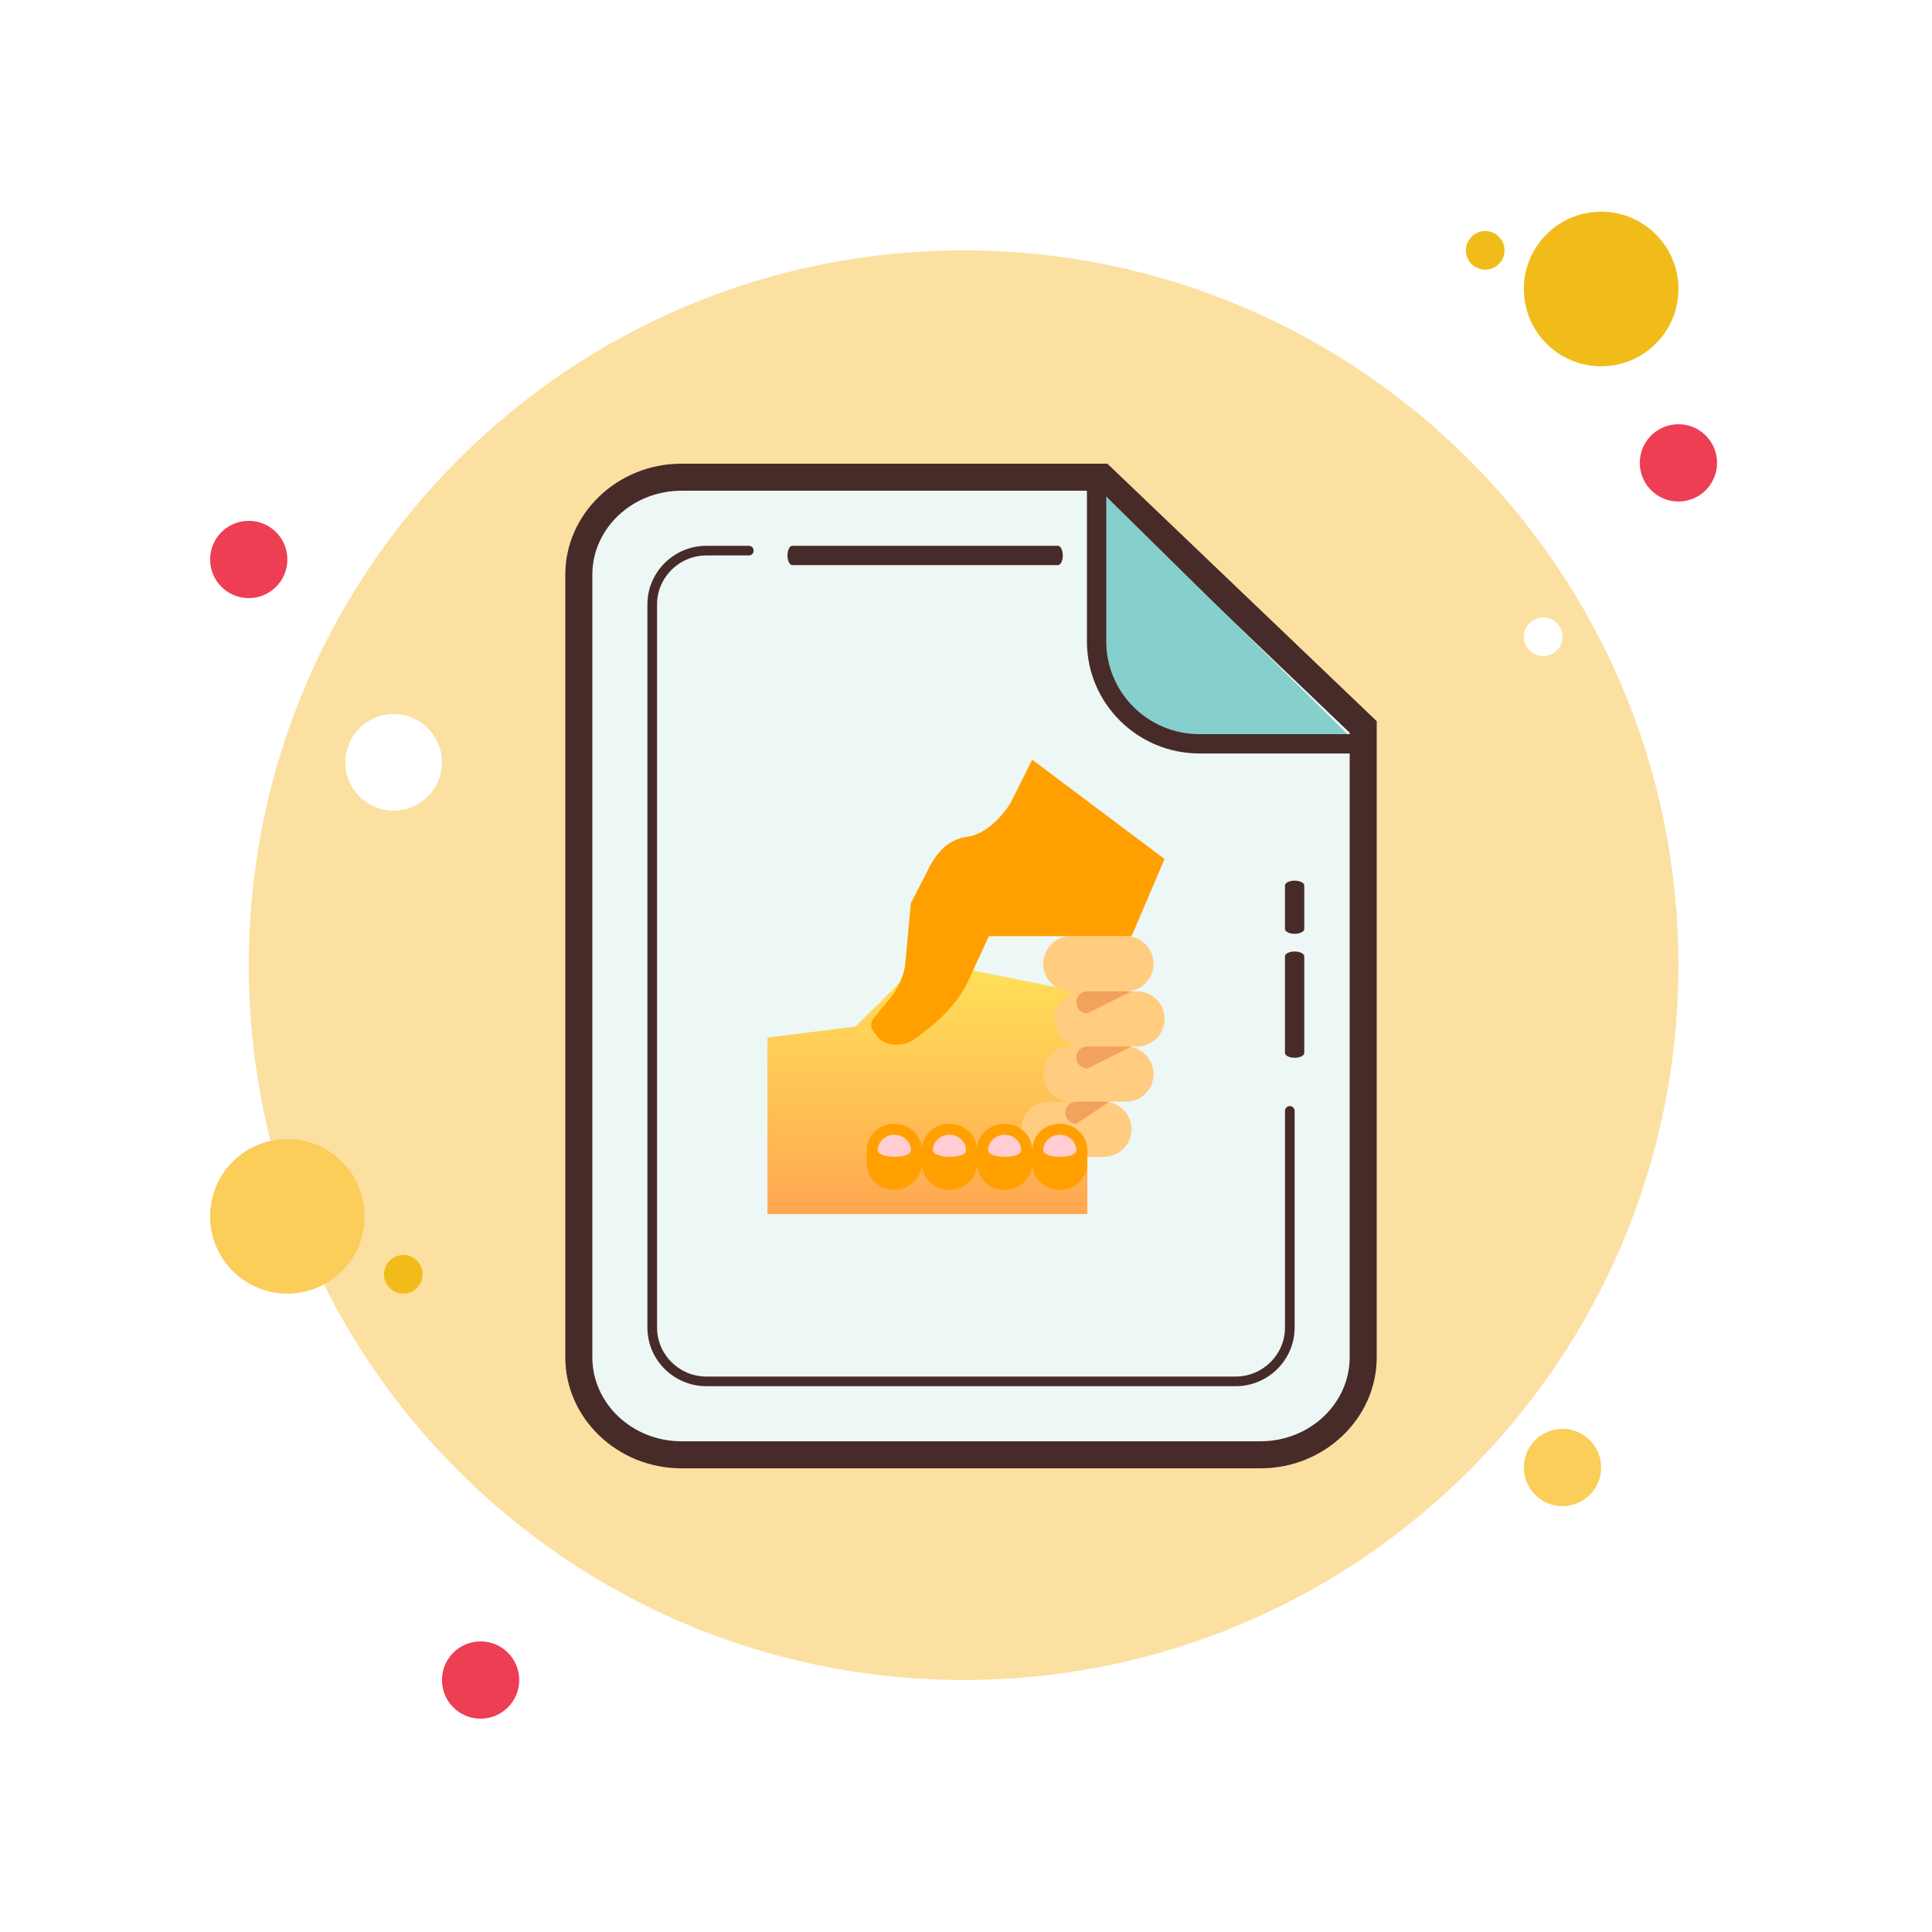 <?xml version="1.0" encoding="utf-8"?>
<svg width="270px" height="270px" viewBox="0 0 270 270" version="1.1" xmlns:xlink="http://www.w3.org/1999/xlink" xmlns="http://www.w3.org/2000/svg">
  <desc>Created with Lunacy</desc>
  <defs>
    <linearGradient x1="0.5" y1="0" x2="0.5" y2="1" id="gradient_1">
      <stop offset="0" stop-color="#FFE259" />
      <stop offset="1" stop-color="#FFA751" />
    </linearGradient>
    <filter filterUnits="userSpaceOnUse" color-interpolation-filters="sRGB" id="filter_1">
      <feFlood flood-opacity="0" result="BackgroundImageFix" />
      <feColorMatrix in="SourceAlpha" type="matrix" values="0 0 0 0 0 0 0 0 0 0 0 0 0 0 0 0 0 0 127 0" />
      <feOffset dx="0" dy="8" />
      <feGaussianBlur stdDeviation="4" />
      <feColorMatrix type="matrix" values="0 0 0 0 0 0 0 0 0 0 0 0 0 0 0 0 0 0 0.2 0" />
      <feBlend mode="normal" in2="BackgroundImageFix" result="effect0_dropShadow" />
      <feBlend mode="normal" in="SourceGraphic" in2="effect0_dropShadow" result="shape" />
    </filter>
    <path d="M0 0L270 0L270 270L0 270L0 0Z" id="path_1" />
    <path d="M0 0L74 0L74 74L0 74L0 0Z" id="path_2" />
    <path d="M0 0L80 0L80 80L0 80L0 0Z" id="path_3" />
    <clipPath id="mask_1">
      <use xlink:href="#path_1" />
    </clipPath>
    <clipPath id="mask_2">
      <use xlink:href="#path_2" />
    </clipPath>
    <clipPath id="mask_3">
      <use xlink:href="#path_3" />
    </clipPath>
  </defs>
  <g id="Code-File-icon">
    <path d="M0 0L270 0L270 270L0 270L0 0Z" id="Background" fill="none" fill-rule="evenodd" stroke="none" />
    <g clip-path="url(#mask_1)">
      <path d="M5.4 0C2.417 0 0 2.417 0 5.4C0 8.383 2.417 10.8 5.4 10.8C8.383 10.8 10.8 8.383 10.8 5.4C10.8 2.417 8.383 0 5.4 0L5.4 0Z" transform="translate(29.362 72.787)" id="Shape" fill="#EE3E54" fill-rule="evenodd" stroke="none" />
      <path d="M2.7 0C1.212 0 0 1.212 0 2.7C0 4.188 1.212 5.4 2.7 5.4C4.188 5.4 5.4 4.188 5.4 2.7C5.4 1.212 4.188 0 2.7 0L2.7 0Z" transform="translate(204.862 32.287)" id="Shape" fill="#F1BC19" fill-rule="evenodd" stroke="none" />
      <path d="M99.9 0C44.728 0 0 44.728 0 99.9C0 155.072 44.728 199.8 99.9 199.8C155.072 199.8 199.8 155.072 199.8 99.9C199.8 44.728 155.072 0 99.9 0L99.9 0Z" transform="translate(34.763 34.987)" id="Shape" fill="#FCE0A2" fill-rule="evenodd" stroke="none" />
      <path d="M10.8 0C4.83 0 0 4.83 0 10.8C0 16.77 4.83 21.6 10.8 21.6C16.77 21.6 21.6 16.77 21.6 10.8C21.6 4.83 16.77 0 10.8 0L10.8 0Z" transform="translate(212.963 29.587)" id="Shape" fill="#F1BC19" fill-rule="evenodd" stroke="none" />
      <path d="M5.4 0C2.416 0 0 2.417 0 5.4C0 8.383 2.416 10.8 5.4 10.8C8.384 10.8 10.8 8.383 10.8 5.4C10.8 2.417 8.384 0 5.4 0L5.4 0Z" transform="translate(229.162 59.287)" id="Shape" fill="#EE3E54" fill-rule="evenodd" stroke="none" />
      <path d="M0 10.8C0 4.83 4.83 0 10.8 0C16.77 0 21.6 4.83 21.6 10.8C21.6 16.77 16.77 21.6 10.8 21.6C4.83 21.6 0 16.77 0 10.8ZM183.6 45.9C183.6 42.916 186.017 40.5 189 40.5C191.984 40.5 194.4 42.916 194.4 45.9C194.4 48.883 191.984 51.3 189 51.3C186.017 51.3 183.6 48.883 183.6 45.9Z" transform="translate(29.362 159.187)" id="Shape" fill="#FBCD59" fill-rule="evenodd" stroke="none" />
      <path d="M5.4 0C2.417 0 0 2.416 0 5.4C0 8.384 2.417 10.8 5.4 10.8C8.383 10.8 10.8 8.384 10.8 5.4C10.8 2.416 8.383 0 5.4 0L5.4 0Z" transform="translate(61.763 229.387)" id="Shape" fill="#EE3E54" fill-rule="evenodd" stroke="none" />
      <path d="M6.75 0C3.027 0 0 3.027 0 6.75C0 10.473 3.027 13.5 6.75 13.5C10.473 13.5 13.5 10.473 13.5 6.75C13.5 3.027 10.473 0 6.75 0L6.75 0Z" transform="translate(48.263 99.787)" id="Shape" fill="#FFFFFF" fill-rule="evenodd" stroke="none" />
      <path d="M2.7 0C1.212 0 0 1.212 0 2.7C0 4.188 1.212 5.4 2.7 5.4C4.188 5.4 5.4 4.188 5.4 2.7C5.4 1.212 4.188 0 2.7 0L2.7 0Z" transform="translate(53.663 175.387)" id="Shape" fill="#F1BC19" fill-rule="evenodd" stroke="none" />
      <path d="M2.7 0C1.212 0 0 1.212 0 2.7C0 4.188 1.212 5.4 2.7 5.4C4.188 5.4 5.4 4.188 5.4 2.7C5.4 1.212 4.188 0 2.7 0L2.7 0Z" transform="translate(212.963 86.287)" id="Shape" fill="#FFFFFF" fill-rule="evenodd" stroke="none" />
      <g id="Group" transform="translate(79 64.8)">
        <path d="M14.345 136.62C6.434 136.62 0 130.507 0 122.99L0 13.63C0 6.115 6.434 0 14.345 0L73.111 0L109.62 34.903L109.62 122.99C109.62 130.504 103.186 136.62 95.275 136.62L14.345 136.62L14.345 136.62Z" transform="translate(1.89 1.89)" id="Shape" fill="#EDF7F5" fill-rule="evenodd" stroke="none" />
        <path d="M40.9 0L75.759 0C90.399 13.994 98.761 21.991 113.4 35.986L113.4 124.88C113.4 133.418 106.096 140.4 97.168 140.4L16.235 140.4C7.303 140.4 0 133.415 0 124.88L0 15.52C0 6.982 7.303 0 16.235 0L40.9 0ZM91.968 20.725L74.242 3.78L16.235 3.78C9.366 3.78 3.78 9.048 3.78 15.52L3.78 124.88C3.78 131.352 9.369 136.62 16.235 136.62L97.165 136.62C104.034 136.62 109.62 131.352 109.62 124.88L109.62 37.6L91.968 20.725Z" id="Shape" fill="#472B29" fill-rule="evenodd" stroke="none" />
        <path d="M0 0L0 21.584C0 29.452 6.469 35.888 14.377 35.888L36.45 35.888" transform="translate(74.25 3.262)" id="Shape" fill="#85CFCC" fill-rule="evenodd" stroke="none" />
        <path d="M37.8 37.238L15.727 37.238C7.055 37.238 0 30.216 0 21.584L0 0L2.7 0L2.7 21.584C2.7 28.728 8.546 34.538 15.727 34.538L37.8 34.538L37.8 37.238L37.8 37.238Z" transform="translate(72.9 3.262)" id="Shape" fill="#472B29" fill-rule="evenodd" stroke="none" />
        <path d="M37.8 2.7L0.675 2.7C0.302 2.7 0 2.095 0 1.35C0 0.605 0.302 0 0.675 0L37.8 0C38.173 0 38.475 0.605 38.475 1.35C38.475 2.095 38.173 2.7 37.8 2.7L37.8 2.7Z" transform="translate(31.05 11.475)" id="Shape" fill="#472B29" fill-rule="evenodd" stroke="none" />
        <path d="M82.196 117.45L8.254 117.45C3.702 117.45 0 113.773 0 109.255L0 8.194C0 3.675 3.702 0 8.254 0L14.175 0C14.548 0 14.85 0.302 14.85 0.675C14.85 1.048 14.548 1.35 14.175 1.35L8.254 1.35C4.447 1.35 1.35 4.42 1.35 8.194L1.35 109.255C1.35 113.03 4.444 116.1 8.254 116.1L82.199 116.1C86.006 116.1 89.103 113.03 89.103 109.255L89.103 78.975C89.103 78.602 89.405 78.3 89.778 78.3C90.15 78.3 90.453 78.602 90.453 78.975L90.453 109.255C90.45 113.773 86.748 117.45 82.196 117.45L82.196 117.45Z" transform="translate(11.475 11.475)" id="Shape" fill="#472B29" fill-rule="evenodd" stroke="none" />
        <g id="Group" transform="translate(100.575 68.175)">
          <path d="M1.35 14.85C0.605 14.85 0 14.548 0 14.175L0 0.675C0 0.302 0.605 0 1.35 0C2.095 0 2.7 0.302 2.7 0.675L2.7 14.175C2.7 14.548 2.095 14.85 1.35 14.85L1.35 14.85Z" id="Shape" fill="#472B29" fill-rule="evenodd" stroke="none" />
        </g>
        <g id="Group" transform="translate(100.575 58.274)">
          <path d="M1.35 7.425C0.605 7.425 0 7.123 0 6.75L0 0.675C0 0.302 0.605 0 1.35 0C2.095 0 2.7 0.302 2.7 0.675L2.7 6.75C2.7 7.123 2.095 7.425 1.35 7.425L1.35 7.425Z" id="Shape" fill="#472B29" fill-rule="evenodd" stroke="none" />
        </g>
      </g>
    </g>
  </g>
  <g id="Helping-Hand-icon" transform="translate(98 100)">
    <path d="M0 0L74 0L74 74L0 74L0 0Z" id="Background" fill="none" fill-rule="evenodd" stroke="none" />
    <g clip-path="url(#mask_2)">
      <path d="M44.708 4.623L21.583 0L12.333 9.248L0 10.79L0.002 35.458L44.708 35.458L44.708 4.623Z" transform="translate(9.25 26.21)" id="Shape" fill="url(#gradient_1)" fill-rule="evenodd" stroke="none" filter="url(#filter_1)" />
      <path d="M6.938 7.708C4.808 7.708 3.083 5.983 3.083 3.854C3.083 1.725 4.808 0 6.938 0L14.646 0C16.775 0 18.5 1.725 18.5 3.854C18.5 5.983 16.775 7.708 14.646 7.708L16.188 7.708C18.317 7.708 20.042 9.433 20.042 11.562C20.042 13.691 18.317 15.417 16.188 15.417L14.646 15.417C16.775 15.417 18.5 17.142 18.5 19.271C18.5 21.4 16.775 23.125 14.646 23.125L11.562 23.125C13.691 23.125 15.417 24.85 15.417 26.979C15.417 29.108 13.691 30.833 11.562 30.833L3.854 30.833C1.725 30.833 0 29.108 0 26.979C0 24.85 1.725 23.125 3.854 23.125L6.938 23.125C4.808 23.125 3.083 21.4 3.083 19.271C3.083 17.142 4.808 15.417 6.938 15.417L8.479 15.417C6.35 15.417 4.625 13.691 4.625 11.562C4.625 9.433 6.35 7.708 8.479 7.708L6.938 7.708Z" transform="translate(44.708 30.833)" id="Shape" fill="#FFCC80" fill-rule="evenodd" stroke="none" />
      <g id="Group" transform="translate(50.875 38.542)">
        <path d="M9.25 0L3.083 0C2.232 0 1.542 0.689 1.542 1.542C1.542 2.394 2.232 3.083 3.083 3.083L9.25 0ZM9.25 7.708L3.083 7.708C2.232 7.708 1.542 8.397 1.542 9.25C1.542 10.102 2.232 10.792 3.083 10.792L9.25 7.708ZM1.542 15.417L6.167 15.417L1.542 18.5C0.691 18.5 0 17.811 0 16.958C0 16.106 0.691 15.417 1.542 15.417Z" id="Shape" fill="#F2A25A" fill-rule="evenodd" stroke="none" />
      </g>
      <g id="Group" transform="translate(23.125 6.168)">
        <path d="M6.167 20.04L15.417 24.665L37 24.665L37.401 23.762L41.625 13.873L23.125 0L20.042 6.167C16.958 10.792 13.875 10.792 13.875 10.792C11.175 11.262 9.566 13.167 8.306 15.922L6.167 20.04ZM3.854 60.123C5.985 60.123 7.708 58.469 7.708 56.426L7.708 54.577C7.708 52.531 5.985 50.878 3.854 50.875C1.728 50.875 0.002 52.531 0 54.575L0.002 56.426C0.002 58.469 1.725 60.123 3.854 60.123ZM15.417 56.426C15.417 58.469 13.693 60.123 11.562 60.123C9.433 60.123 7.71 58.469 7.71 56.426L7.708 54.575C7.71 52.531 9.437 50.875 11.562 50.875C13.691 50.878 15.413 52.527 15.417 54.57C15.421 52.528 17.147 50.875 19.271 50.875C21.401 50.878 23.125 52.531 23.125 54.577L23.125 56.426C23.125 58.469 21.401 60.123 19.271 60.123C17.142 60.123 15.418 58.469 15.418 56.426L15.417 54.598L15.417 56.426ZM26.979 60.123C29.11 60.123 30.833 58.469 30.833 56.426L30.833 54.577C30.833 52.531 29.11 50.878 26.979 50.875C24.853 50.875 23.127 52.531 23.125 54.575L23.127 56.426C23.127 58.469 24.85 60.123 26.979 60.123Z" id="Shape" fill="#FFA000" fill-rule="evenodd" stroke="none" />
        <path d="M5.535 0L17.868 1.542L13.681 10.601C12.313 13.642 10.002 16.044 7.323 18.056L6.007 19.044C4.779 19.965 2.043 20.261 0.777 18.573L0.296 17.933C-0.117 17.384 -0.097 16.614 0.35 16.072L2.635 13.286C3.679 12.008 4.396 10.497 4.715 8.889L5.535 0L5.535 0Z" transform="translate(0.632 20.04)" id="Shape" fill="#FFA000" fill-rule="evenodd" stroke="none" />
      </g>
      <g id="Group" transform="translate(24.668 58.583)">
        <path d="M3.23455e-05 2.158C0.014 0.954 1.058 -0.012 2.339 0C3.614 0.016 4.64 1.002 4.623 2.205C4.61 3.409 -0.014 3.361 3.23455e-05 2.158ZM10.047 0C8.766 -0.012 7.722 0.954 7.708 2.158C7.694 3.361 12.318 3.409 12.332 2.205C12.349 1.002 11.322 0.016 10.047 0ZM17.755 0C16.474 -0.012 15.431 0.954 15.417 2.158C15.403 3.361 20.026 3.409 20.04 2.205C20.057 1.002 19.03 0.016 17.755 0ZM23.125 2.158C23.139 0.954 24.183 -0.012 25.464 0C26.739 0.016 27.765 1.002 27.748 2.205C27.735 3.409 23.111 3.361 23.125 2.158Z" id="Shape" fill="#FFCDD2" fill-rule="evenodd" stroke="none" />
      </g>
    </g>
  </g>
  <g id="Code-icon" transform="translate(98 86)">
    <path d="M0 0L80 0L80 80L0 80L0 0Z" id="Background" fill="none" fill-rule="evenodd" stroke="none" />
    <g clip-path="url(#mask_3)">
      <path d="M19.99 22.5C19.99 10.073 30.311 0 42.99 0C55.668 0 65.99 10.073 65.99 22.5C65.99 34.927 55.668 45 42.99 45C37.972 45 33.328 43.417 29.542 40.74L24.964 45.248C25.302 46.282 25.271 47.407 24.449 48.217L8.277 64.135C7.111 65.283 5.212 65.283 4.046 64.135L0.874 61.014C-0.291 59.866 -0.291 57.953 0.874 56.805L17.044 40.885C17.873 40.069 19.009 40.043 20.052 40.387L24.558 35.951C21.69 32.199 19.99 27.544 19.99 22.5ZM42.99 2C54.611 2 63.99 11.179 63.99 22.5C63.99 33.821 54.611 43 42.99 43C31.368 43 21.99 33.821 21.99 22.5C21.99 11.179 31.368 2 42.99 2ZM41.99 4.938C41.99 4.394 42.438 3.953 42.99 3.953C43.542 3.953 43.99 4.394 43.99 4.938C43.99 5.481 43.542 5.922 42.99 5.922C42.438 5.922 41.99 5.481 41.99 4.938ZM38.468 4.566C38.339 4.549 38.205 4.557 38.072 4.592C37.539 4.733 37.222 5.271 37.365 5.797C37.508 6.322 38.055 6.633 38.589 6.492C39.122 6.351 39.439 5.813 39.296 5.287C39.189 4.893 38.854 4.619 38.468 4.566ZM46.683 5.287C46.79 4.893 47.125 4.621 47.511 4.568C47.64 4.551 47.774 4.557 47.908 4.592C48.441 4.733 48.758 5.274 48.615 5.799C48.472 6.324 47.923 6.635 47.39 6.494C46.857 6.353 46.54 5.812 46.683 5.287ZM33.865 6.334C33.736 6.35 33.607 6.391 33.488 6.459C33.01 6.731 32.846 7.334 33.122 7.805C33.398 8.276 34.01 8.436 34.488 8.164C34.966 7.892 35.131 7.289 34.855 6.818C34.648 6.465 34.252 6.287 33.865 6.334ZM51.124 6.82C51.331 6.467 51.726 6.289 52.113 6.336C52.242 6.352 52.37 6.393 52.49 6.461C52.968 6.733 53.131 7.336 52.855 7.807C52.579 8.278 51.968 8.438 51.49 8.166C51.012 7.894 50.848 7.291 51.124 6.82ZM30.261 9.143C30.005 9.143 29.75 9.24 29.554 9.432C29.163 9.816 29.163 10.438 29.554 10.822C29.945 11.206 30.578 11.206 30.968 10.822C31.359 10.438 31.359 9.816 30.968 9.432C30.773 9.24 30.517 9.143 30.261 9.143ZM55.009 9.432C55.205 9.24 55.46 9.143 55.716 9.143C55.972 9.143 56.228 9.24 56.423 9.432C56.814 9.816 56.814 10.438 56.423 10.822C56.033 11.206 55.4 11.206 55.009 10.822C54.618 10.438 54.618 9.816 55.009 9.432ZM27.525 12.82C27.138 12.773 26.744 12.951 26.537 13.305C26.261 13.776 26.424 14.378 26.902 14.65C27.38 14.922 27.991 14.76 28.267 14.289C28.543 13.818 28.38 13.217 27.902 12.945C27.782 12.877 27.654 12.836 27.525 12.82ZM58.075 12.943C58.195 12.876 58.324 12.836 58.453 12.82C58.839 12.773 59.234 12.952 59.441 13.305C59.717 13.776 59.553 14.376 59.075 14.649C58.597 14.921 57.986 14.76 57.71 14.289C57.434 13.818 57.597 13.215 58.075 12.943ZM47.99 14L46.064 14L37.99 32L39.917 32L47.99 14ZM30.222 22.359C31.889 20.36 33.555 18.36 35.222 16.359L36.757 17.641C35.268 19.427 33.779 21.213 32.29 23C33.779 24.787 35.268 26.573 36.757 28.359L35.222 29.641C33.555 27.64 31.889 25.64 30.222 23.641L29.687 23L30.222 22.359ZM50.757 16.359L49.222 17.641C50.711 19.427 52.2 21.213 53.689 23C52.2 24.787 50.711 26.573 49.222 28.359L50.757 29.641C52.424 27.64 54.09 25.64 55.757 23.641L56.292 23L55.757 22.359C54.09 20.36 52.424 18.36 50.757 16.359ZM24.636 17.816C24.743 17.423 25.08 17.149 25.466 17.096C25.595 17.078 25.727 17.086 25.861 17.121C26.394 17.262 26.711 17.801 26.568 18.326C26.425 18.851 25.876 19.164 25.343 19.023C24.81 18.882 24.493 18.341 24.636 17.816ZM60.513 17.096C60.384 17.078 60.252 17.086 60.118 17.121C59.586 17.262 59.269 17.8 59.411 18.326C59.554 18.851 60.102 19.164 60.636 19.023C61.169 18.882 61.486 18.342 61.343 17.816C61.236 17.423 60.899 17.149 60.513 17.096ZM23.99 22.656C23.99 22.113 24.438 21.672 24.99 21.672C25.542 21.672 25.99 22.113 25.99 22.656C25.99 23.199 25.542 23.641 24.99 23.641C24.438 23.641 23.99 23.2 23.99 22.656ZM60.99 21.672C60.438 21.672 59.99 22.113 59.99 22.656C59.99 23.2 60.438 23.641 60.99 23.641C61.542 23.641 61.99 23.199 61.99 22.656C61.99 22.113 61.542 21.672 60.99 21.672ZM25.343 26.293C25.476 26.258 25.611 26.25 25.74 26.268C26.125 26.32 26.46 26.594 26.568 26.988C26.711 27.514 26.394 28.054 25.861 28.195C25.327 28.336 24.779 28.024 24.636 27.498C24.493 26.972 24.81 26.434 25.343 26.293ZM60.24 26.27C59.853 26.323 59.519 26.595 59.411 26.988C59.269 27.513 59.586 28.054 60.118 28.195C60.651 28.336 61.2 28.023 61.343 27.498C61.486 26.973 61.169 26.434 60.636 26.293C60.503 26.258 60.368 26.252 60.24 26.27ZM26.9 30.662C27.019 30.594 27.148 30.553 27.277 30.537C27.663 30.49 28.06 30.669 28.267 31.021C28.543 31.492 28.378 32.095 27.9 32.367C27.422 32.639 26.811 32.479 26.535 32.008C26.259 31.537 26.422 30.934 26.9 30.662ZM58.7 30.541C58.314 30.494 57.917 30.672 57.71 31.025C57.434 31.496 57.599 32.099 58.078 32.371C58.556 32.643 59.167 32.483 59.443 32.012C59.719 31.541 59.556 30.938 59.078 30.666C58.958 30.598 58.829 30.557 58.7 30.541ZM29.554 34.49C29.75 34.298 30.005 34.201 30.261 34.201C30.517 34.201 30.773 34.298 30.968 34.49C31.359 34.874 31.359 35.499 30.968 35.883C30.578 36.267 29.945 36.267 29.554 35.883C29.163 35.499 29.163 34.874 29.554 34.49ZM55.716 34.201C55.46 34.201 55.205 34.298 55.009 34.49C54.618 34.874 54.618 35.499 55.009 35.883C55.4 36.267 56.033 36.267 56.423 35.883C56.813 35.499 56.814 34.874 56.423 34.49C56.228 34.298 55.972 34.201 55.716 34.201ZM51.488 37.147C51.607 37.078 51.736 37.037 51.865 37.022C52.251 36.974 52.647 37.155 52.855 37.508C53.131 37.979 52.966 38.58 52.488 38.852C52.01 39.124 51.398 38.963 51.122 38.492C50.846 38.021 51.01 37.419 51.488 37.147ZM34.111 37.025C33.724 36.978 33.329 37.157 33.122 37.51C32.846 37.981 33.01 38.584 33.488 38.855C33.966 39.127 34.577 38.965 34.853 38.494C35.129 38.023 34.966 37.422 34.488 37.15C34.368 37.082 34.24 37.041 34.111 37.025ZM27.949 39.504C27.206 38.875 26.504 38.204 25.849 37.488L21.837 41.438L23.912 43.478L27.949 39.504ZM47.785 38.797C47.656 38.779 47.522 38.787 47.388 38.822C46.855 38.963 46.538 39.501 46.681 40.027C46.824 40.553 47.374 40.866 47.908 40.725C48.442 40.584 48.756 40.044 48.613 39.518C48.505 39.123 48.171 38.849 47.785 38.797ZM37.365 39.52C37.472 39.126 37.807 38.852 38.193 38.799C38.321 38.781 38.456 38.787 38.589 38.822C39.122 38.963 39.439 39.504 39.296 40.029C39.153 40.554 38.605 40.866 38.072 40.725C37.539 40.584 37.222 40.044 37.365 39.52ZM42.99 39.391C42.438 39.391 41.99 39.832 41.99 40.375C41.99 40.919 42.438 41.359 42.99 41.359C43.542 41.359 43.99 40.918 43.99 40.375C43.99 39.831 43.542 39.391 42.99 39.391ZM19.872 42.31C19.674 42.116 19.419 42.018 19.162 42.018C18.904 42.018 18.647 42.116 18.449 42.31L17.415 43.328L19.691 45.568L18.288 46.994L15.99 44.73L14.415 46.281L16.691 48.522L15.288 49.947L12.99 47.684L11.415 49.234L13.691 51.475L12.288 52.9L9.99 50.637L8.415 52.188L10.691 54.428L9.288 55.853L6.99 53.59L5.415 55.141L7.691 57.381L6.288 58.807L3.99 56.545L2.277 58.23C1.881 58.621 1.881 59.198 2.277 59.588L5.449 62.711C5.845 63.101 6.478 63.101 6.874 62.711L23.046 46.791C23.44 46.403 23.439 45.823 23.044 45.434L19.872 42.31Z" transform="translate(7.01 8)" id="Shape" fill="none" fill-rule="evenodd" stroke="none" />
    </g>
  </g>
</svg>